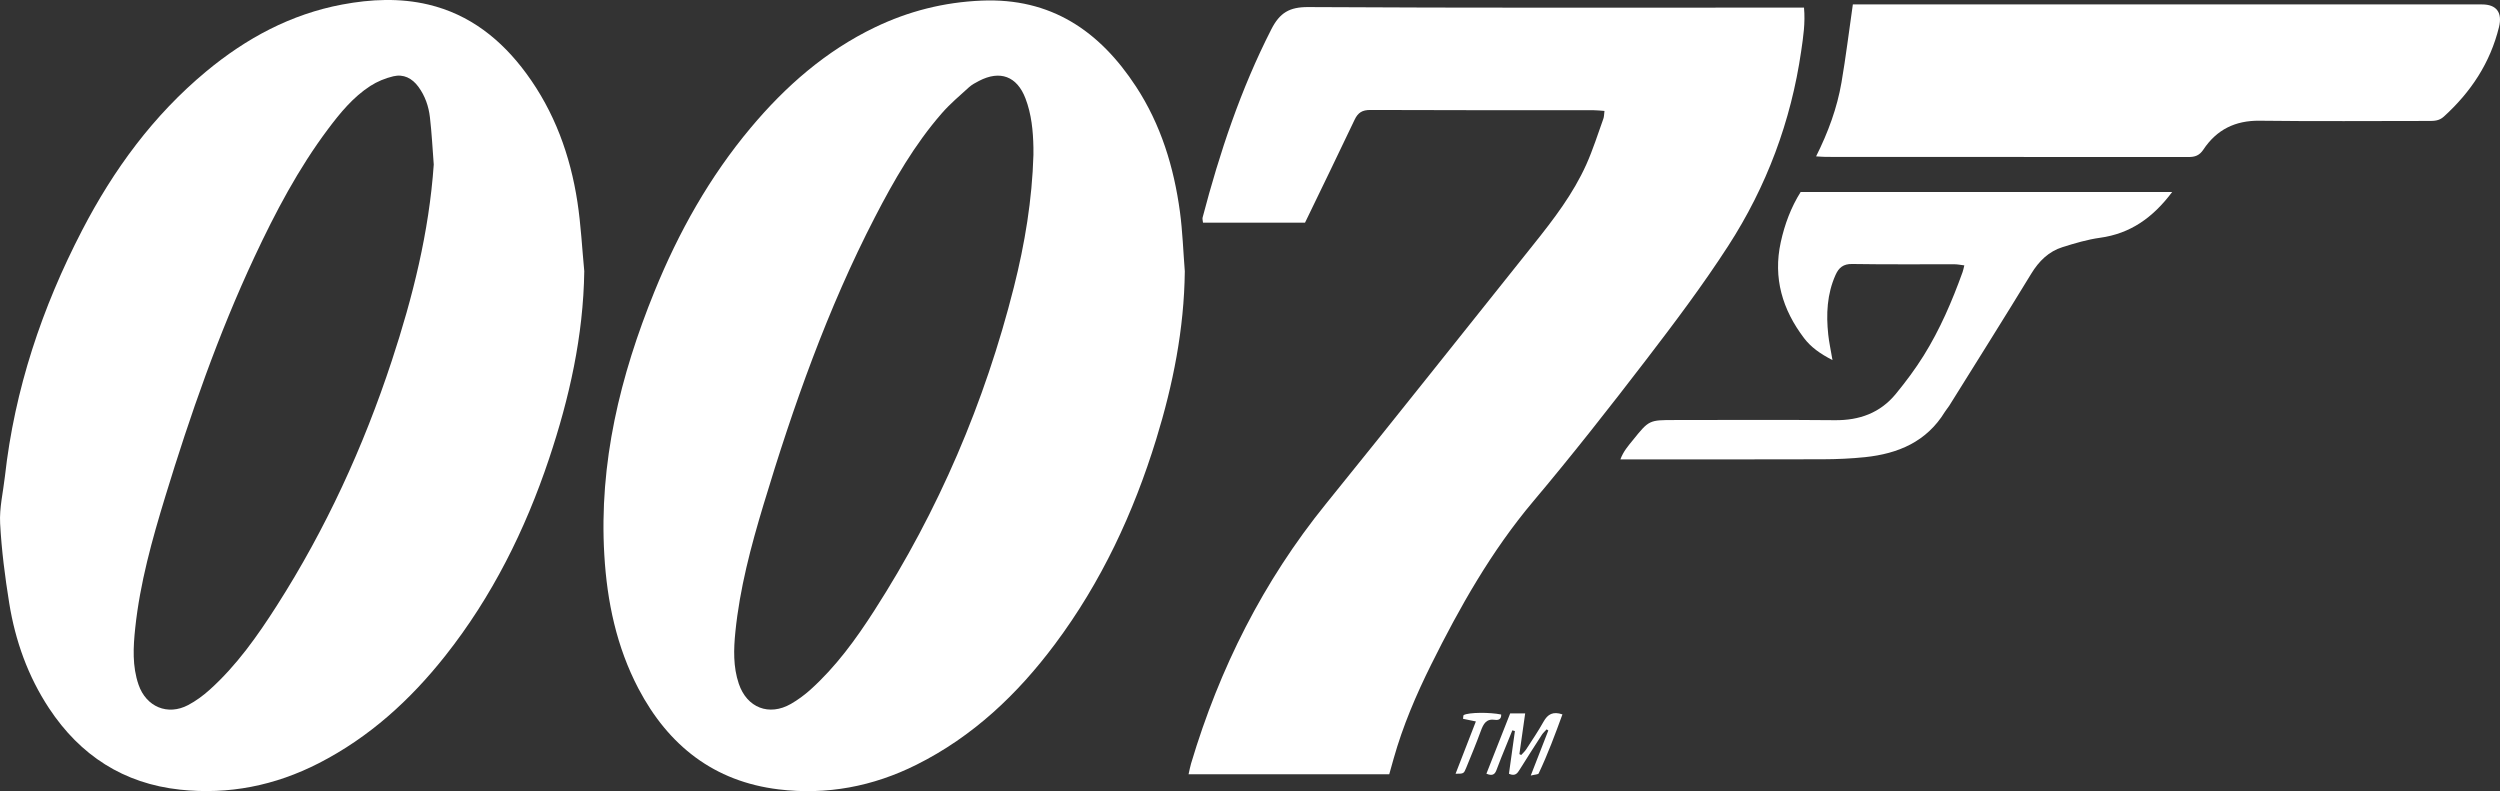 <svg width="158" height="50" viewBox="0 0 158 50" fill="none" xmlns="http://www.w3.org/2000/svg">
<rect x="0" y="0" width="158" height="50" fill="#333333" stroke="none"/>
<g clip-path="url(#clip0_66_68)">
<path d="M36.926 17.14C36.867 21.236 35.985 25.153 34.7 28.996C33.189 33.51 31.095 37.712 28.142 41.446C25.928 44.245 23.34 46.598 20.152 48.232C17.382 49.653 14.449 50.237 11.372 49.905C7.825 49.523 5.073 47.756 3.096 44.757C1.765 42.735 0.964 40.494 0.582 38.113C0.314 36.446 0.097 34.763 0.008 33.079C-0.044 32.097 0.199 31.098 0.311 30.106C0.925 24.596 2.656 19.441 5.19 14.554C7.178 10.719 9.694 7.287 13.026 4.52C15.558 2.416 18.382 0.896 21.628 0.286C23.436 -0.053 25.27 -0.139 27.07 0.288C29.682 0.907 31.677 2.49 33.257 4.636C35.04 7.058 36.044 9.815 36.495 12.775C36.714 14.219 36.787 15.685 36.926 17.14ZM27.413 10.4C27.336 9.403 27.287 8.404 27.171 7.412C27.091 6.721 26.867 6.064 26.446 5.489C26.044 4.94 25.503 4.668 24.858 4.821C24.352 4.941 23.841 5.151 23.404 5.433C22.321 6.134 21.504 7.127 20.735 8.153C18.854 10.662 17.398 13.425 16.073 16.259C13.789 21.144 12.022 26.226 10.446 31.381C9.614 34.104 8.847 36.847 8.546 39.694C8.419 40.896 8.353 42.107 8.758 43.278C9.241 44.674 10.596 45.243 11.889 44.561C12.378 44.304 12.84 43.963 13.253 43.591C14.956 42.058 16.268 40.197 17.497 38.274C20.586 33.438 22.965 28.257 24.761 22.802C26.087 18.773 27.116 14.674 27.413 10.4Z" fill="white"/>
<path d="M74.88 17.15C74.838 20.788 74.137 24.299 73.076 27.75C71.639 32.423 69.6 36.792 66.675 40.707C64.304 43.882 61.491 46.547 57.928 48.328C55.169 49.709 52.249 50.258 49.206 49.888C45.136 49.393 42.242 47.13 40.344 43.51C38.964 40.875 38.366 38.027 38.193 35.074C37.849 29.253 39.196 23.759 41.361 18.427C42.884 14.675 44.844 11.179 47.446 8.075C49.653 5.441 52.193 3.218 55.297 1.726C57.425 0.704 59.653 0.139 62.034 0.039C66.411 -0.146 69.489 1.944 71.797 5.473C73.367 7.873 74.192 10.563 74.573 13.392C74.739 14.635 74.781 15.897 74.88 17.15ZM65.313 9.786C65.313 9.631 65.315 9.477 65.312 9.324C65.292 8.265 65.19 7.216 64.81 6.222C64.275 4.819 63.205 4.423 61.876 5.112C61.651 5.228 61.419 5.352 61.234 5.52C60.65 6.051 60.041 6.564 59.524 7.157C57.799 9.134 56.496 11.399 55.295 13.724C52.295 19.524 50.134 25.662 48.251 31.906C47.459 34.534 46.753 37.185 46.476 39.932C46.365 41.037 46.331 42.144 46.692 43.212C47.206 44.734 48.608 45.277 49.989 44.485C50.426 44.233 50.843 43.925 51.219 43.588C52.827 42.142 54.09 40.403 55.254 38.591C59.314 32.274 62.235 25.448 64.077 18.149C64.771 15.403 65.23 12.622 65.313 9.786Z" fill="white"/>
<path d="M101.403 7.011C101.146 6.993 100.924 6.965 100.703 6.965C96.005 6.962 91.307 6.972 86.609 6.95C86.1 6.948 85.826 7.113 85.611 7.567C84.592 9.718 83.548 11.857 82.477 14.073C80.414 14.073 78.238 14.073 76.03 14.073C76.018 13.937 75.982 13.835 76.004 13.749C77.082 9.645 78.413 5.641 80.348 1.851C80.882 0.807 81.49 0.44 82.683 0.447C92.814 0.506 102.947 0.481 113.079 0.481C113.377 0.481 113.674 0.481 114.013 0.481C114.103 1.465 113.962 2.35 113.835 3.229C113.193 7.669 111.647 11.788 109.231 15.529C107.623 18.019 105.833 20.396 104.029 22.749C101.709 25.773 99.355 28.773 96.901 31.686C94.256 34.826 92.262 38.357 90.445 42.012C89.498 43.919 88.662 45.875 88.081 47.933C87.991 48.252 87.901 48.571 87.8 48.932C83.59 48.932 79.385 48.932 75.118 48.932C75.175 48.685 75.212 48.466 75.276 48.254C77.073 42.234 79.838 36.739 83.789 31.856C88.198 26.409 92.548 20.914 96.925 15.441C98.189 13.861 99.421 12.254 100.257 10.391C100.674 9.46 100.982 8.477 101.329 7.514C101.381 7.378 101.375 7.22 101.403 7.011Z" fill="white"/>
<path d="M117.1 0.28C117.34 0.28 117.614 0.28 117.888 0.28C130.88 0.28 143.873 0.28 156.866 0.28C157.781 0.28 158.16 0.792 157.937 1.708C157.382 3.979 156.157 5.819 154.452 7.368C154.142 7.651 153.818 7.644 153.467 7.644C149.914 7.644 146.361 7.675 142.808 7.63C141.272 7.611 140.096 8.188 139.255 9.452C139.004 9.828 138.728 9.924 138.312 9.924C130.674 9.915 123.036 9.918 115.398 9.916C115.226 9.916 115.056 9.898 114.777 9.883C115.542 8.357 116.104 6.825 116.382 5.211C116.655 3.622 116.85 2.018 117.1 0.28Z" fill="white"/>
<path d="M137.282 12.134C136.053 13.772 134.627 14.766 132.718 15.028C131.922 15.138 131.135 15.373 130.364 15.614C129.48 15.89 128.863 16.497 128.372 17.302C126.667 20.098 124.921 22.869 123.188 25.649C123.107 25.779 123 25.893 122.92 26.023C121.761 27.923 119.956 28.673 117.873 28.892C116.992 28.983 116.102 29.023 115.215 29.026C111.23 29.04 107.244 29.032 103.258 29.033C103.009 29.033 102.761 29.033 102.409 29.033C102.602 28.514 102.906 28.178 103.187 27.829C104.221 26.544 104.222 26.546 105.843 26.546C109.219 26.546 112.596 26.523 115.973 26.556C117.517 26.57 118.827 26.099 119.817 24.893C120.447 24.125 121.047 23.322 121.573 22.478C122.605 20.822 123.375 19.032 124.036 17.194C124.078 17.078 124.099 16.954 124.145 16.772C123.908 16.744 123.719 16.703 123.53 16.702C121.371 16.698 119.213 16.719 117.056 16.684C116.499 16.675 116.212 16.916 116.007 17.375C115.465 18.584 115.408 19.855 115.545 21.146C115.595 21.621 115.7 22.09 115.813 22.758C115.019 22.349 114.45 21.938 114.02 21.374C112.653 19.576 112.048 17.572 112.544 15.307C112.791 14.174 113.193 13.101 113.801 12.134C121.607 12.134 129.366 12.134 137.282 12.134Z" fill="white"/>
<path d="M96.744 49.015C97.154 47.963 97.504 47.065 97.853 46.168C97.818 46.143 97.784 46.118 97.75 46.094C97.648 46.207 97.53 46.309 97.448 46.435C96.975 47.165 96.507 47.899 96.046 48.636C95.903 48.865 95.768 49.08 95.365 48.903C95.488 48.02 95.615 47.112 95.742 46.204C95.688 46.188 95.634 46.172 95.58 46.157C95.344 46.738 95.107 47.318 94.873 47.899C94.768 48.161 94.668 48.425 94.569 48.688C94.471 48.945 94.309 49.056 93.941 48.897C94.441 47.629 94.94 46.364 95.444 45.085C95.768 45.085 96.037 45.085 96.391 45.085C96.265 45.97 96.145 46.815 96.026 47.66C96.063 47.679 96.101 47.697 96.139 47.716C96.245 47.599 96.368 47.492 96.453 47.361C96.829 46.782 97.218 46.209 97.554 45.606C97.818 45.133 98.154 44.947 98.746 45.149C98.285 46.411 97.819 47.67 97.243 48.883C97.21 48.949 97.026 48.944 96.744 49.015Z" fill="white"/>
<path d="M94.874 45.157C94.896 45.444 94.704 45.528 94.491 45.494C93.93 45.406 93.751 45.752 93.588 46.195C93.298 46.985 92.977 47.765 92.656 48.544C92.509 48.903 92.496 48.898 91.992 48.901C92.419 47.8 92.838 46.721 93.275 45.595C92.951 45.529 92.715 45.481 92.465 45.429C92.482 45.327 92.471 45.21 92.51 45.19C92.834 45.017 94.148 45.008 94.874 45.157Z" fill="white"/>
</g>
<defs>
<clipPath id="clip0_66_68">
<rect width="158" height="50" fill="white"/>
</clipPath>
</defs>
</svg>
